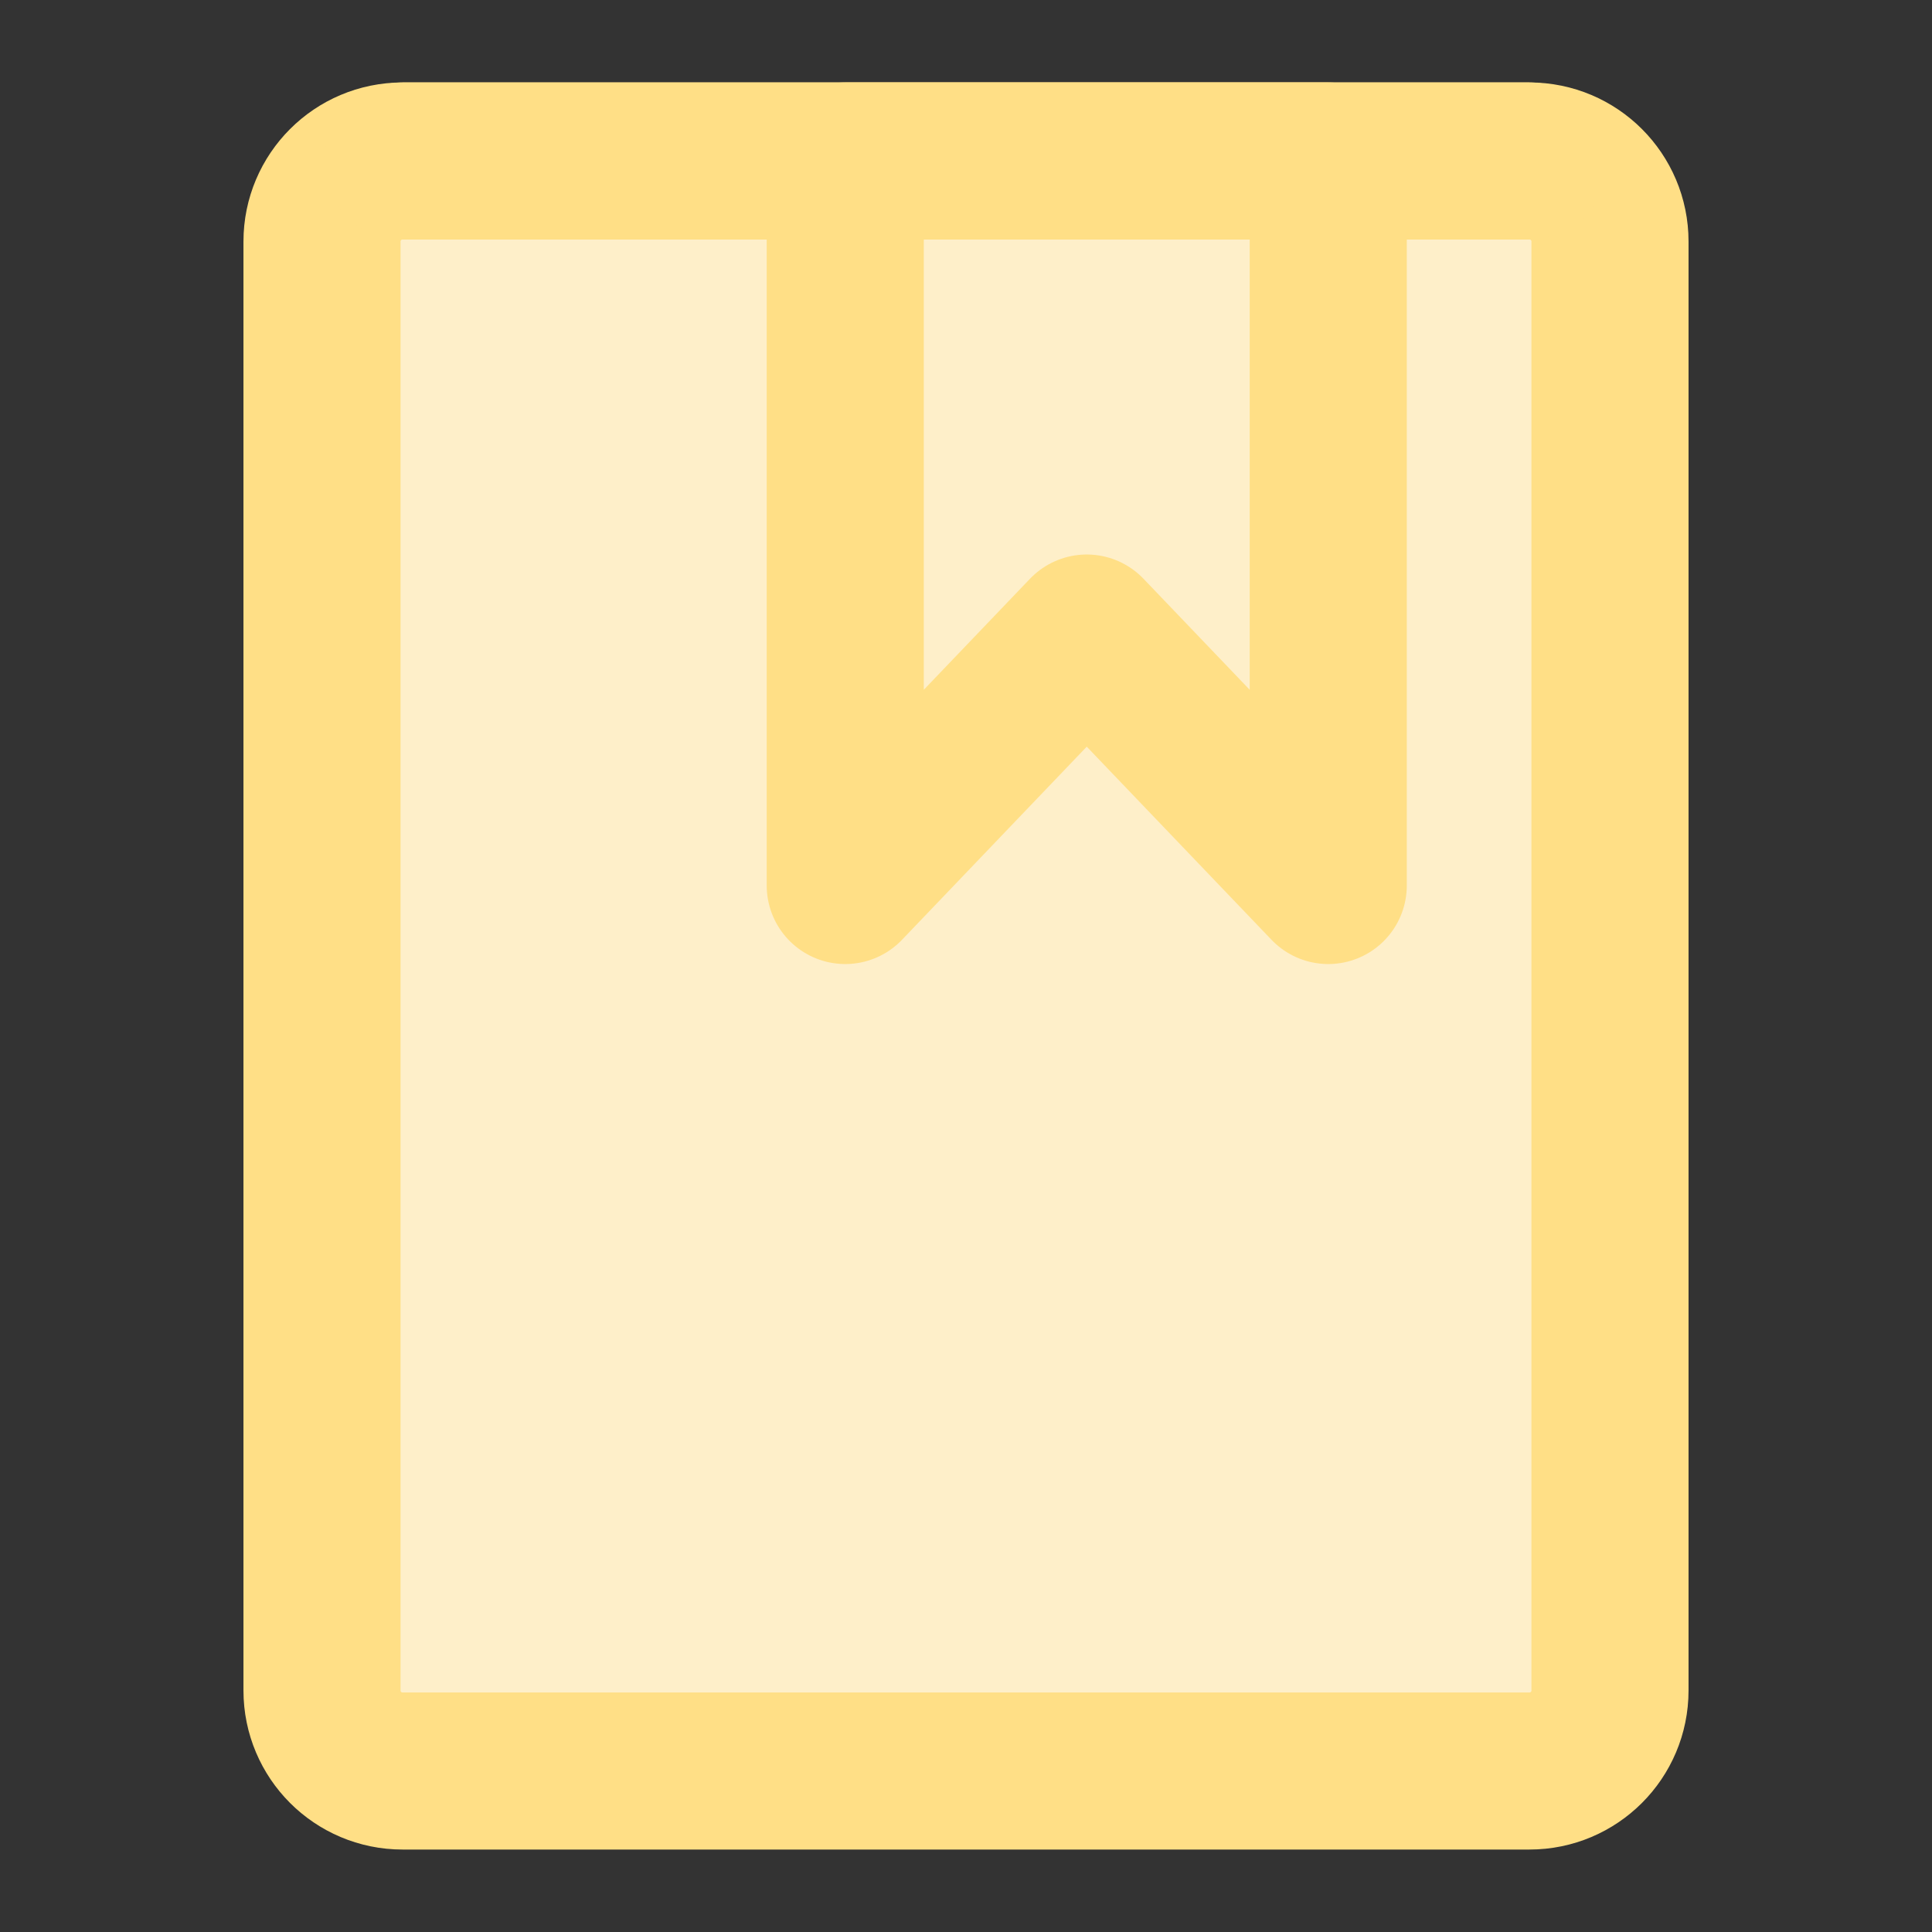 <svg width="36" height="36" viewBox="0 0 36 36" fill="none" xmlns="http://www.w3.org/2000/svg">
<rect x="0" y="0" width="36" height="36" fill="#333333" stroke="none"/>
<path d="M7.5 33C6.672 33 6 32.328 6 31.5V4.5C6 3.672 6.672 3 7.5 3H28.5C29.328 3 30 3.672 30 4.5V31.5C30 32.328 29.328 33 28.5 33H7.5Z" fill="#FEEFC9" stroke="#FFDF86" stroke-width="2.927" stroke-linejoin="round"/>
<path fill-rule="evenodd" clip-rule="evenodd" d="M15.75 16.5V3H24.75V16.5L20.25 11.796L15.75 16.5Z" fill="#FEEFC9" stroke="#FFDF86" stroke-width="2.927" stroke-linecap="round" stroke-linejoin="round"/>
<path d="M7.5 3H28.5" stroke="#FFDF86" stroke-width="2.927" stroke-linecap="round" stroke-linejoin="round"/>
</svg>

